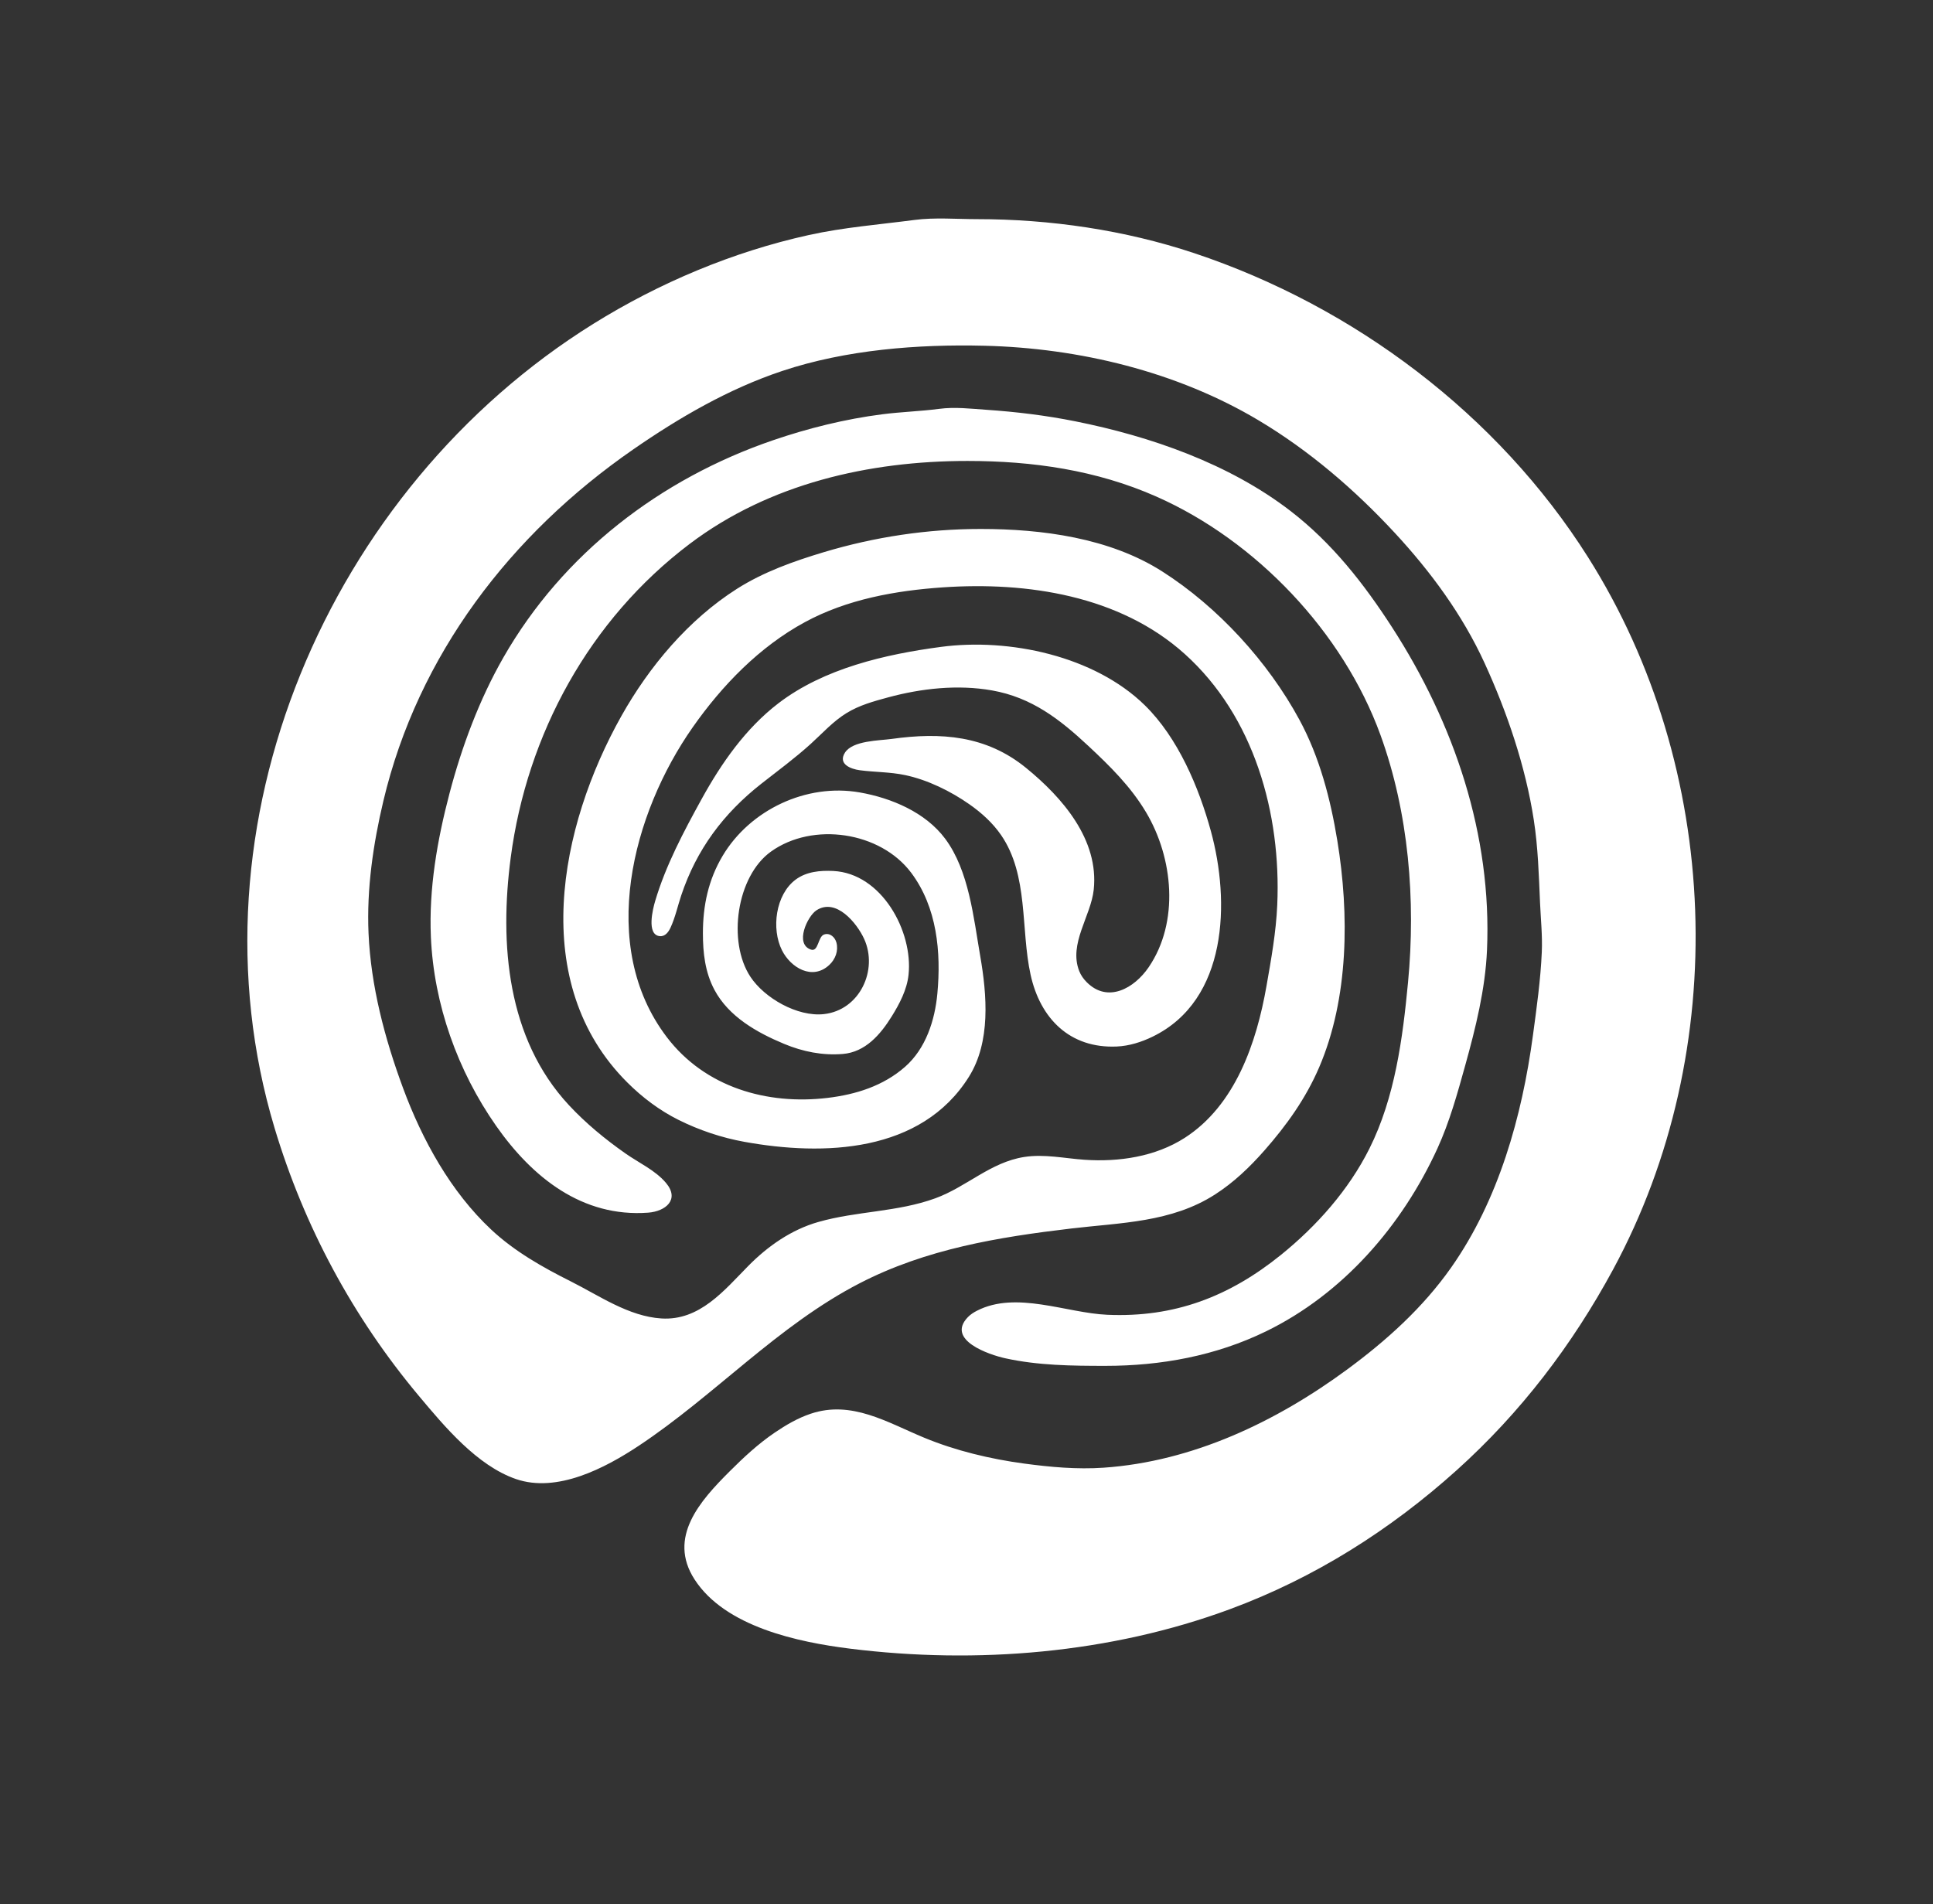 <?xml version="1.0" standalone="yes"?>
<svg xmlns="http://www.w3.org/2000/svg" width="1023" height="1008">
<rect width="100%" height="100%" fill="#333333" stroke="none"/>
<path style="fill:#FFFFFF; stroke:none;" d="M484 116.424C465.237 118.888 446.585 120.32 428 124.424C387.854 133.291 348.858 149.713 314 171.425C173.721 258.802 97.208 436.774 145.28 597C160.936 649.181 186.746 697.216 221.754 739C235.25 755.108 252.489 775.801 273 782.899C294.831 790.454 320.226 777.118 338 765.333C378.393 738.549 411.604 701.66 455 679.258C490.115 661.132 528.18 654.881 567 650.286C593.118 647.194 619.964 647.111 643 632.302C652.962 625.897 661.37 617.843 669.155 609C680.919 595.636 691.067 581.439 698.127 565C713.874 528.335 714.091 483.786 707.754 445C704.157 422.985 698.371 400.745 687.691 381C671.085 350.298 644.534 321.24 615 302.436C587.14 284.697 551.391 280 519 280C490.871 280 462.972 284.188 436 292.28C420.122 297.044 404.077 302.746 390 311.695C364.414 327.961 343.634 352.688 328.861 379C296.004 437.52 279.259 520.428 332 572.999C339.934 580.907 348.963 587.733 359 592.752C369.991 598.248 381.922 602.242 394 604.424C435.806 611.978 487.465 610.377 512.771 570C524.378 551.481 522.342 526.685 518.75 506C515.239 485.786 512.821 460.91 500.239 444C489.815 429.99 471.768 422.406 455 419.464C426.749 414.506 396.944 428.691 382.453 453C374.868 465.724 372 479.373 372 494C372 504.398 373.135 514.647 378.123 524C385.686 538.179 400.637 546.599 415 552.575C424.896 556.692 435.268 558.773 446 557.907C458.001 556.937 465.989 547.578 471.934 538C476.078 531.326 479.975 523.927 480.826 516C483.304 492.939 466.55 462.282 441 461.04C434.081 460.704 426.779 461.345 421.04 465.638C410.451 473.559 408.132 491.619 413.832 503C418.481 512.283 429.936 519.14 438.891 510.775C442.073 507.804 443.796 503.363 442.681 499.019C441.951 496.172 439.288 493.606 436.147 494.662C432.816 495.782 433.222 504.016 429.166 502.654C420.41 499.715 427.336 484.979 432.043 481.893C442.456 475.069 453.522 488.654 457.33 497C464.809 513.389 455.066 534.725 436 536.812C422.047 538.339 404.571 528.352 397.108 517C384.895 498.423 389.817 463.832 408 450.789C430.18 434.878 465.919 440.197 482.24 462C495.922 480.277 498.123 503.985 496.075 526C494.761 540.119 489.954 555.073 478.985 564.7C467.436 574.837 452.961 579.364 438 581.155C405.962 584.991 373.123 575.587 352.899 549C316.093 500.614 334.705 430.496 366.59 385C382.162 362.779 401.964 342.339 426 329.309C448.333 317.202 473.966 312.627 499 310.911C543.473 307.862 592.554 315.171 627 346.171C663.765 379.257 678.076 430.689 675.961 479C675.327 493.468 672.745 507.765 670.25 522C664.999 551.96 653.762 585.097 627 602.302C611.464 612.289 592.162 615.154 574 613.911C563.381 613.183 552.673 610.759 542 612.439C524.155 615.248 511.506 628.292 495 634.305C474.812 641.659 453.407 641.016 433 646.86C418.808 650.925 406.409 659.574 396.093 670.025C383.26 683.026 370.3 699.21 350 697.91C332.633 696.797 317.135 685.834 302 678.247C287.08 670.768 272.258 662.379 260.001 650.911C238.505 630.798 223.439 603.367 213.319 576C203.632 549.805 196.266 522.021 195.039 494C194.012 470.537 197.483 446.789 202.884 424C221.199 346.726 270.321 282.763 335 237.975C359.464 221.035 385.633 205.811 414 196.355C447.713 185.118 485.657 182.149 521 183.015C571.063 184.241 622.764 196.679 666 222.453C692.846 238.457 716.919 259.156 738.089 282C757.135 302.552 773.983 325.428 785.691 351C797.619 377.049 807.344 405.619 811.725 434C813.999 448.73 814.39 463.175 815.039 478C815.42 486.7 816.344 495.236 815.961 504C815.313 518.797 813.26 533.323 811.282 548C805.495 590.96 793.136 635.212 767.964 671C753.049 692.205 733.776 709.588 713 724.884C675.387 752.576 631.175 773.68 584 776.911C569.992 777.87 555.864 776.585 542 774.718C524.064 772.302 505.741 767.929 489 760.988C469.516 752.91 450.697 741.054 429 748.356C422.171 750.654 415.933 754.312 410 758.344C401.19 764.331 393.511 771.489 386 779C370.635 794.365 353.186 813.701 367.549 836C383.74 861.139 422.325 869.27 450 872.714C516.858 881.032 587.553 875.25 651 851.772C695.67 835.242 735.676 809.961 771 778.169C804.793 747.755 832.097 711.929 853.691 672C916.701 555.493 910.904 406.535 840.47 295C792.69 219.338 716.504 162.162 632 134C595.172 121.727 555.715 116 517 116C506.156 116 494.759 115.012 484 116.424M497 216.424C487.065 217.729 476.969 218.013 467 219.286C447.39 221.788 427.684 226.673 409 233.079C349.466 253.49 297.906 293.001 266.427 348C253.67 370.291 244.404 395.202 237.884 420C231.387 444.714 226.917 470.368 228.039 496C229.598 531.587 242.165 566.856 262.59 596C281.689 623.254 308.154 644.478 343 641.91C352.215 641.231 359.885 634.991 352.467 626.171C346.826 619.463 338.071 615.526 331 610.562C320.249 603.014 310.044 594.63 301.09 585C268.275 549.712 264.288 499.58 270.282 454C278.883 388.59 311.984 327.973 365 287.898C407.2 255.999 459.973 244 512 244C546.447 244 580.238 248.819 612 262.862C664.802 286.207 710.856 334.752 730.564 389C745.572 430.311 749.306 476.562 745.17 520C742.34 549.717 738.276 580.904 724.73 608C713.82 629.822 696.885 648.924 678 664.195C650.512 686.423 621.413 697.511 586 695.961C564.32 695.011 537.796 683.134 517.001 693.836C515.266 694.728 513.591 695.801 512.228 697.213C500.492 709.376 523.557 717.128 532 718.986C549.373 722.809 567.293 723 585 723C614.434 723 643.376 717.715 670 704.741C710.763 684.876 742.013 648.792 760.691 608C767.151 593.892 771.283 578.898 775.424 564C780.93 544.193 786.058 523.607 786.961 503C789.636 441.91 769.604 382.942 736.691 332C721.744 308.864 704.96 287.427 683 270.5C650.49 245.44 608.915 230.982 569 223C553.401 219.881 537.835 217.996 522 216.911C513.658 216.339 505.377 215.324 497 216.424M498 342.424C468.481 346.348 436.124 353.785 412 372.236C394.612 385.535 381.771 403.988 371.306 423C361.81 440.25 352.34 458.038 346.721 477C345.526 481.031 342.034 494.75 349.093 495.534C352.028 495.86 353.817 493.316 354.892 490.981C357.364 485.608 358.649 479.597 360.515 474C368.624 449.679 382.866 430.579 403 414.79C411.769 407.913 420.723 401.316 429 393.83C435.225 388.2 440.781 381.913 448 377.467C454.769 373.298 462.395 371.208 470 369.151C487.658 364.376 506.881 362.255 525 365.464C545.992 369.181 560.783 380.659 575.961 394.826C587.458 405.558 598.435 416.356 606.547 430C620.889 454.12 624.268 487.998 607.907 512C600.341 523.098 586.291 531.172 575.108 519.895C573.417 518.19 572.027 516.244 571.148 514C565.492 499.558 577.325 484.972 578.826 471C581.68 444.447 562.233 422.143 543 406.464C521.89 389.255 497.899 387.522 472 391.13C465.313 392.062 451.272 391.975 447.18 398.394C443.313 404.459 450.309 407.091 455 407.711C463.043 408.772 470.96 408.594 479 410.286C490.909 412.793 503.08 418.777 513 425.721C519.383 430.19 525.339 435.552 529.779 442C544.461 463.319 540.104 491.869 545.424 516C550.538 539.192 566.233 555.053 591 553.961C597.619 553.669 604.076 551.621 610 548.741C649.87 529.357 651.008 477.118 640.848 440C634.461 416.666 623.395 390.468 605.829 373.286C579.194 347.231 534.197 337.613 498 342.424z"/>
</svg>
